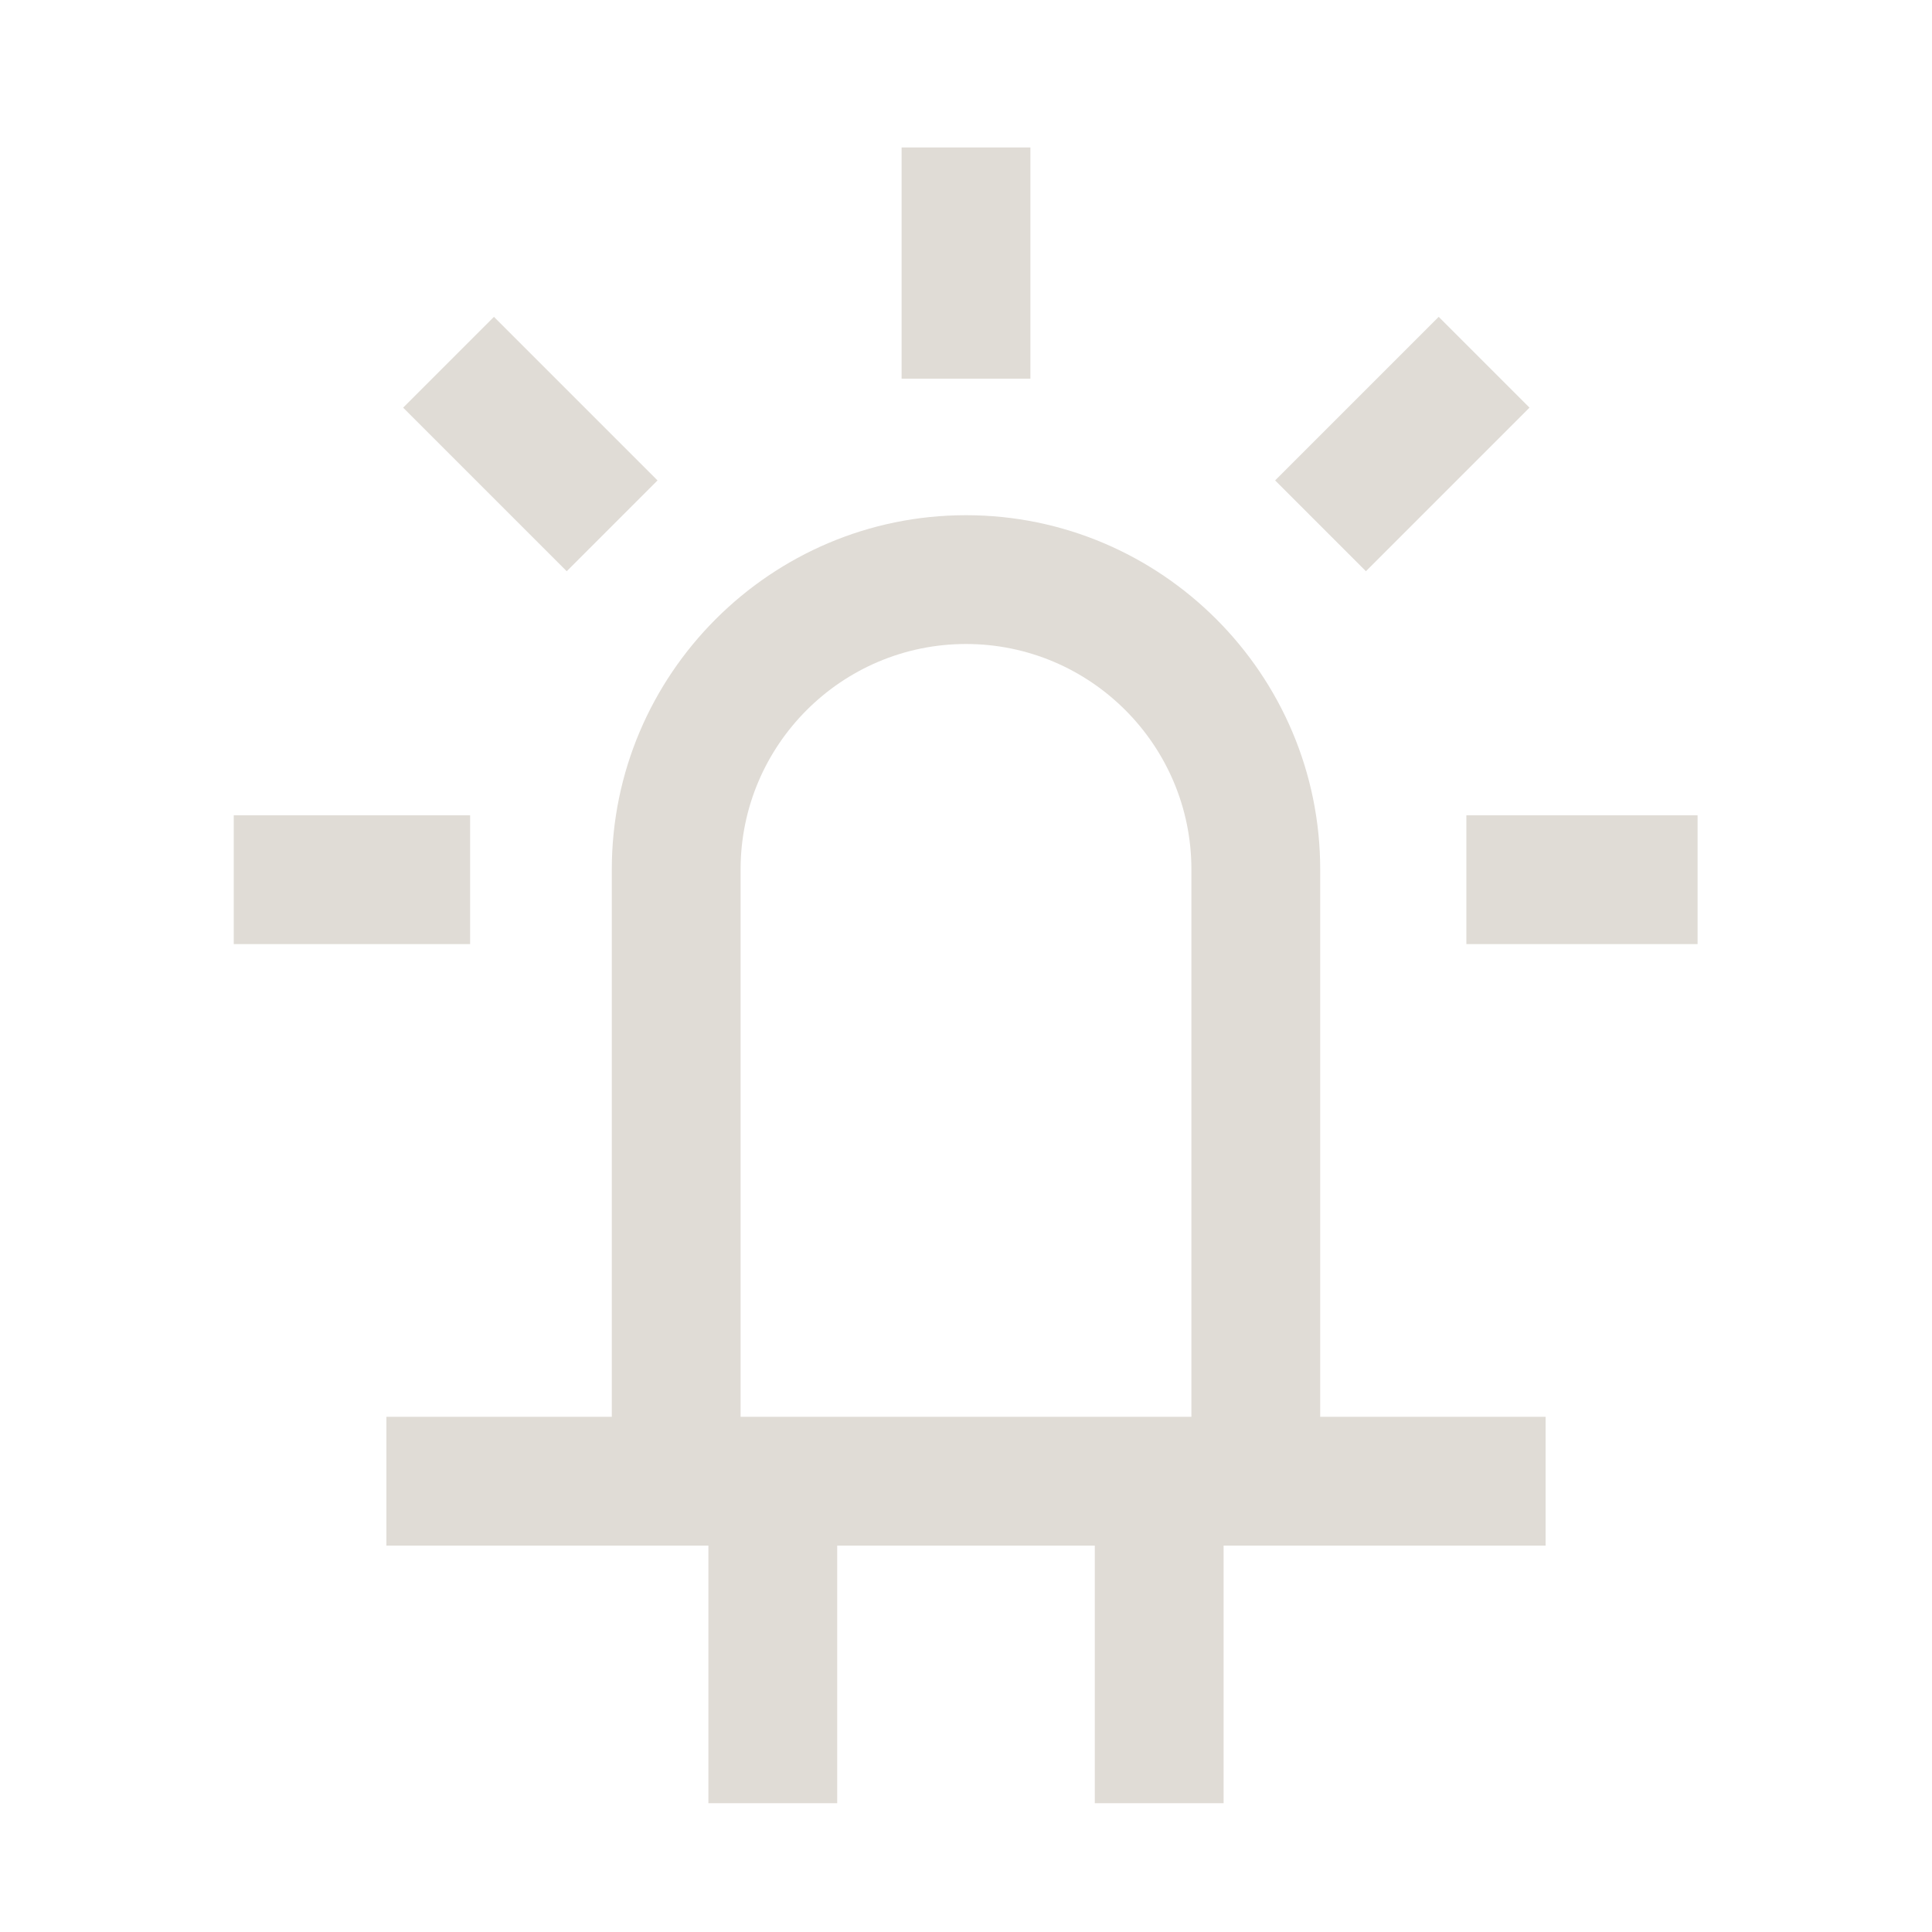 <?xml version="1.0" standalone="no"?><!DOCTYPE svg PUBLIC "-//W3C//DTD SVG 1.1//EN" "http://www.w3.org/Graphics/SVG/1.1/DTD/svg11.dtd"><svg t="1625220655561" class="icon" viewBox="0 0 1024 1024" version="1.1" xmlns="http://www.w3.org/2000/svg" p-id="2501" data-darkreader-inline-fill="" xmlns:xlink="http://www.w3.org/1999/xlink" width="200" height="200"><defs><style type="text/css">[data-darkreader-inline-fill] { fill: #e0dcd6  !important; }
</style></defs><path d="M810.667 216.064l-48.128-48.128-86.699 86.699 48.128 48.128 86.699-86.699zM348.501 254.635L261.803 167.936 213.675 216.064 300.373 302.763l48.128-48.128zM546.133 78.165h-68.267v122.539h68.267V78.165z m231.083 353.963v68.267h122.539v-68.267h-122.539z m-77.483 28.672c0-103.424-84.309-187.733-187.733-187.733s-187.733 84.309-187.733 187.733V750.933H204.8v68.267h170.667v136.533h68.267v-136.533h136.533v136.533h68.267v-136.533h170.667v-68.267h-119.467v-290.133z m-68.267 290.133h-238.933v-290.133c0-65.877 53.589-119.467 119.467-119.467s119.467 53.589 119.467 119.467V750.933zM249.515 432.128H123.904v68.267H249.173v-68.267z" p-id="2502" fill="#ffffff" data-darkreader-inline-fill="" style="--darkreader-inline-fill:#e0dcd6;"></path></svg>